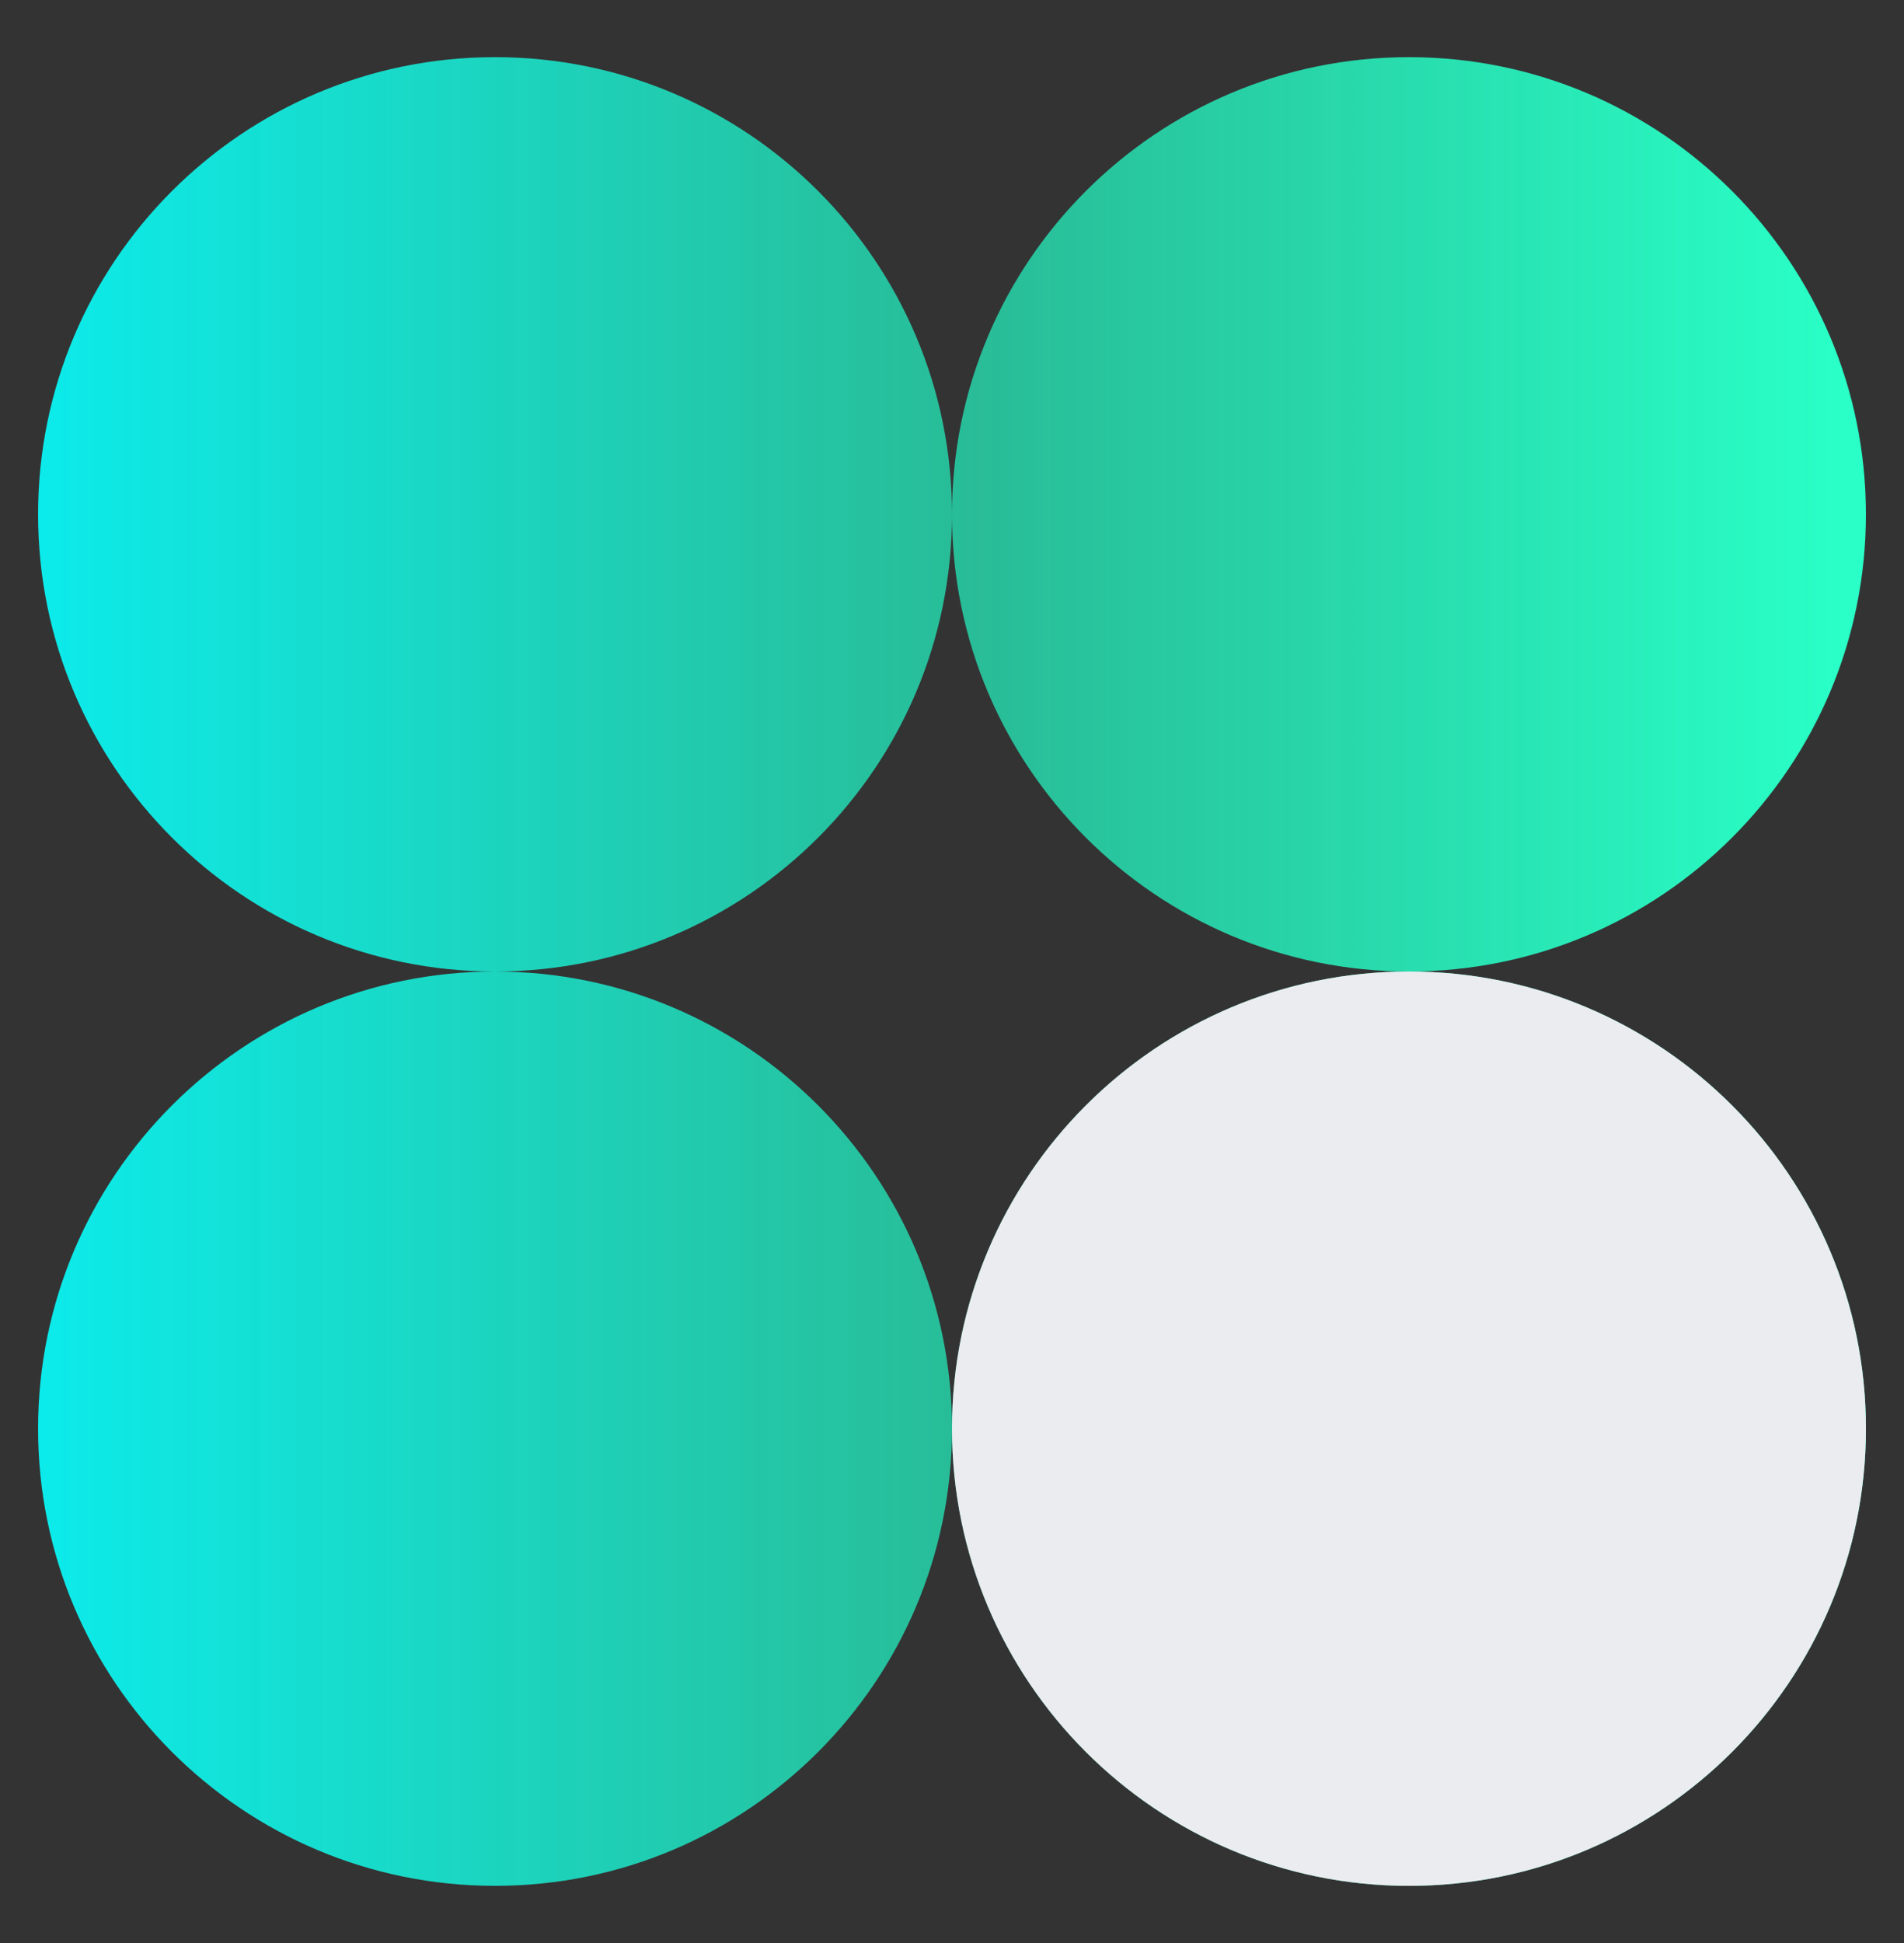 <svg width="50" height="51" viewBox="0 0 50 51" fill="none" xmlns="http://www.w3.org/2000/svg">
<rect x="0" y="0" width="50" height="51" fill="#333333" stroke="none"/>
<mask id="mask0_68_580" style="mask-type:luminance" maskUnits="userSpaceOnUse" x="0" y="0" width="50" height="51">
<path d="M50 0H0V51H50V0Z" fill="white"/>
</mask>
<g mask="url(#mask0_68_580)">
<path fill-rule="evenodd" clip-rule="evenodd" d="M13 25.5C19.627 25.5 25 20.127 25 13.5C25 20.127 30.373 25.5 37 25.5C30.373 25.5 25 30.873 25 37.5C25 30.873 19.627 25.5 13 25.5ZM13 25.5C6.373 25.5 1 30.873 1 37.5C1 44.127 6.373 49.5 13 49.5C19.627 49.5 25 44.127 25 37.5C25 44.127 30.373 49.5 37 49.5C43.627 49.5 49 44.127 49 37.5C49 30.873 43.627 25.5 37 25.5C43.627 25.5 49 20.127 49 13.5C49 6.873 43.627 1.5 37 1.5C30.373 1.5 25 6.873 25 13.5C25 6.873 19.627 1.5 13 1.5C6.373 1.5 1 6.873 1 13.5C1 20.127 6.373 25.5 13 25.5Z" fill="url(#paint0_linear_68_580)"/>
<path d="M25 37.5C25 30.873 30.373 25.5 37 25.5C43.627 25.5 49 30.873 49 37.5C49 44.127 43.627 49.5 37 49.5C30.373 49.5 25 44.127 25 37.5Z" fill="#EAECF0"/>
</g>
<defs>
<linearGradient id="paint0_linear_68_580" x1="1" y1="25.451" x2="48.118" y2="25.451" gradientUnits="userSpaceOnUse">
<stop stop-color="#0CEBEB"/>
<stop offset="0.523" stop-color="#24F4C0" stop-opacity="0.71"/>
<stop offset="1" stop-color="#29FFC6"/>
</linearGradient>
</defs>
</svg>
